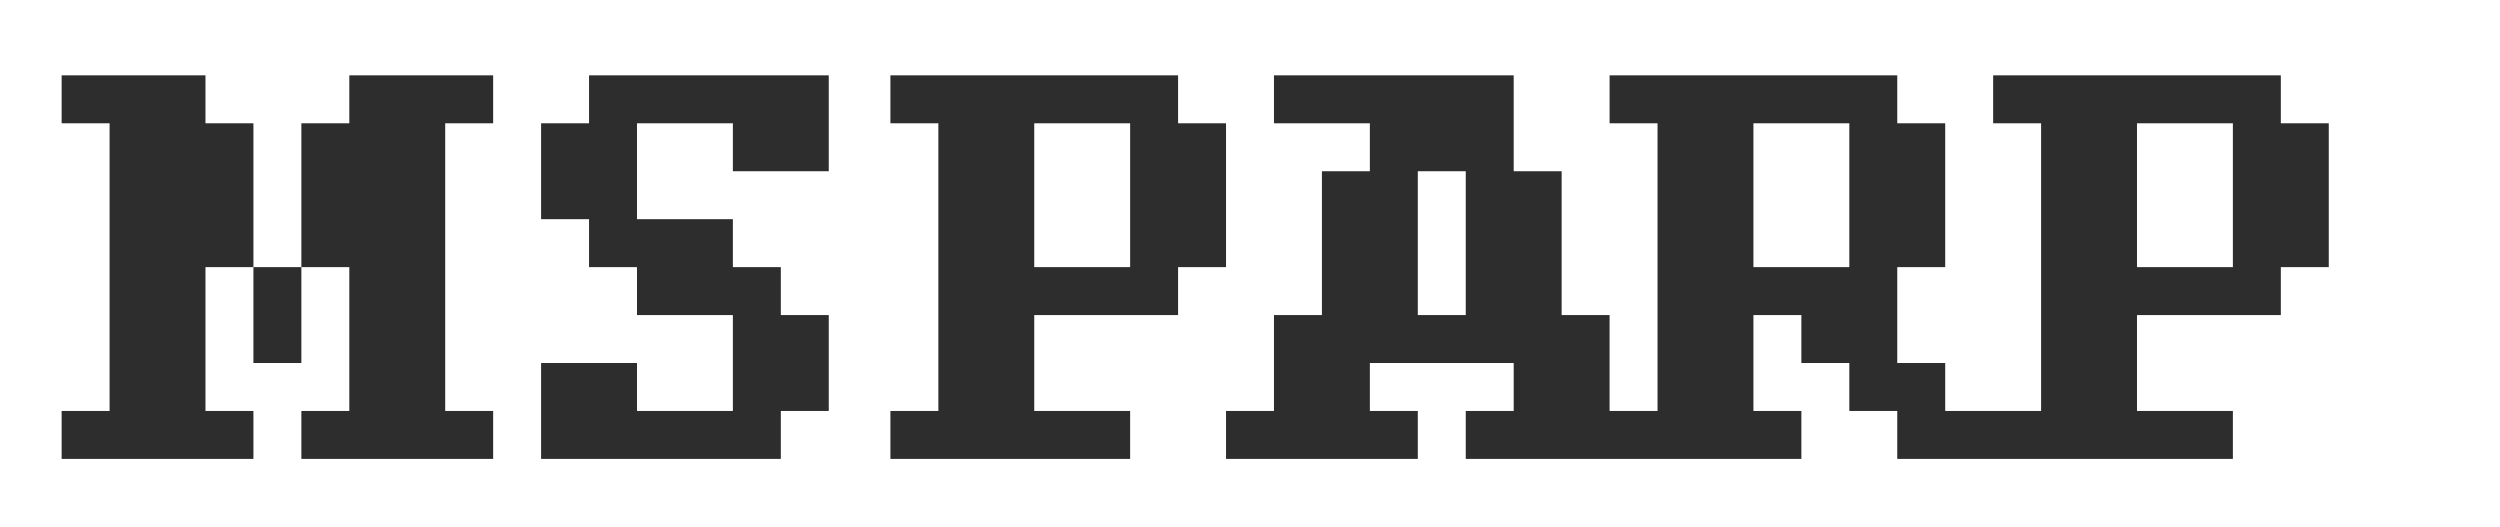 <?xml version="1.0" encoding="UTF-8" standalone="no"?>
<!-- Created with Inkscape (http://www.inkscape.org/) -->

<svg
   xmlns:dc="http://purl.org/dc/elements/1.1/"
   xmlns:cc="http://creativecommons.org/ns#"
   xmlns:rdf="http://www.w3.org/1999/02/22-rdf-syntax-ns#"
   xmlns:svg="http://www.w3.org/2000/svg"
   xmlns="http://www.w3.org/2000/svg"
   version="1.1"
   width="365"
   height="77"
   id="svg2985">
  <defs
     id="defs2989" />
  <path
     d="m 186,11 0,7 14,0 0,7 -7,0 0,21 -7,0 0,14 -7,0 0,7 28,0 0,-7 -7,0 0,-7 21,0 0,7 -7,0 0,7 49,0 0,-7 -7,0 0,-14 7,0 0,7 7,0 0,7 7,0 0,7 49,0 0,-7 -14,0 0,-14 21,0 0,-7 7,0 0,-21 -7,0 0,-7 -42,0 0,7 7,0 0,42 -14,0 0,-7 -7,0 0,-14 7,0 0,-21 -7,0 0,-7 -42,0 0,7 7,0 0,42 -7,0 0,-14 -7,0 0,-21 -7,0 0,-14 -35,0 z m 70,7 14,0 0,21 -14,0 0,-21 z m 56,0 14,0 0,21 -14,0 0,-21 z m -105,7 7,0 0,21 -7,0 0,-21 z m -77,-14 0,7 7,0 0,42 -7,0 0,7 35,0 0,-7 -14,0 0,-14 21,0 0,-7 7,0 0,-21 -7,0 0,-7 -42,0 z m 21,7 14,0 0,21 -13,0 -1,0 0,-21 z m -72,0 7,0 0,-7 35,0 0,14 -14,0 0,-7 -14,0 0,14 14,0 0,7 7,0 0,7 7,0 0,14 -7,0 0,7 -35,0 0,-14 14,0 0,7 14,0 0,-14 -14,0 0,-7 -7,0 0,-7 -7,0 z m -70,-7 21,0 0,7 7,0 0,21 7,0 0,-21 7,0 0,-7 21,0 0,7 -7,0 0,42 7,0 0,7 -28,0 0,-7 7,0 0,-21 -7,0 0,14 -7,0 0,-14 -7,0 0,21 7,0 0,7 -28,0 0,-7 7,0 0,-42 -7,0 z"
     id="path3778"
     style="fill:#2d2d2d;fill-opacity:1;stroke:none" />
</svg>
